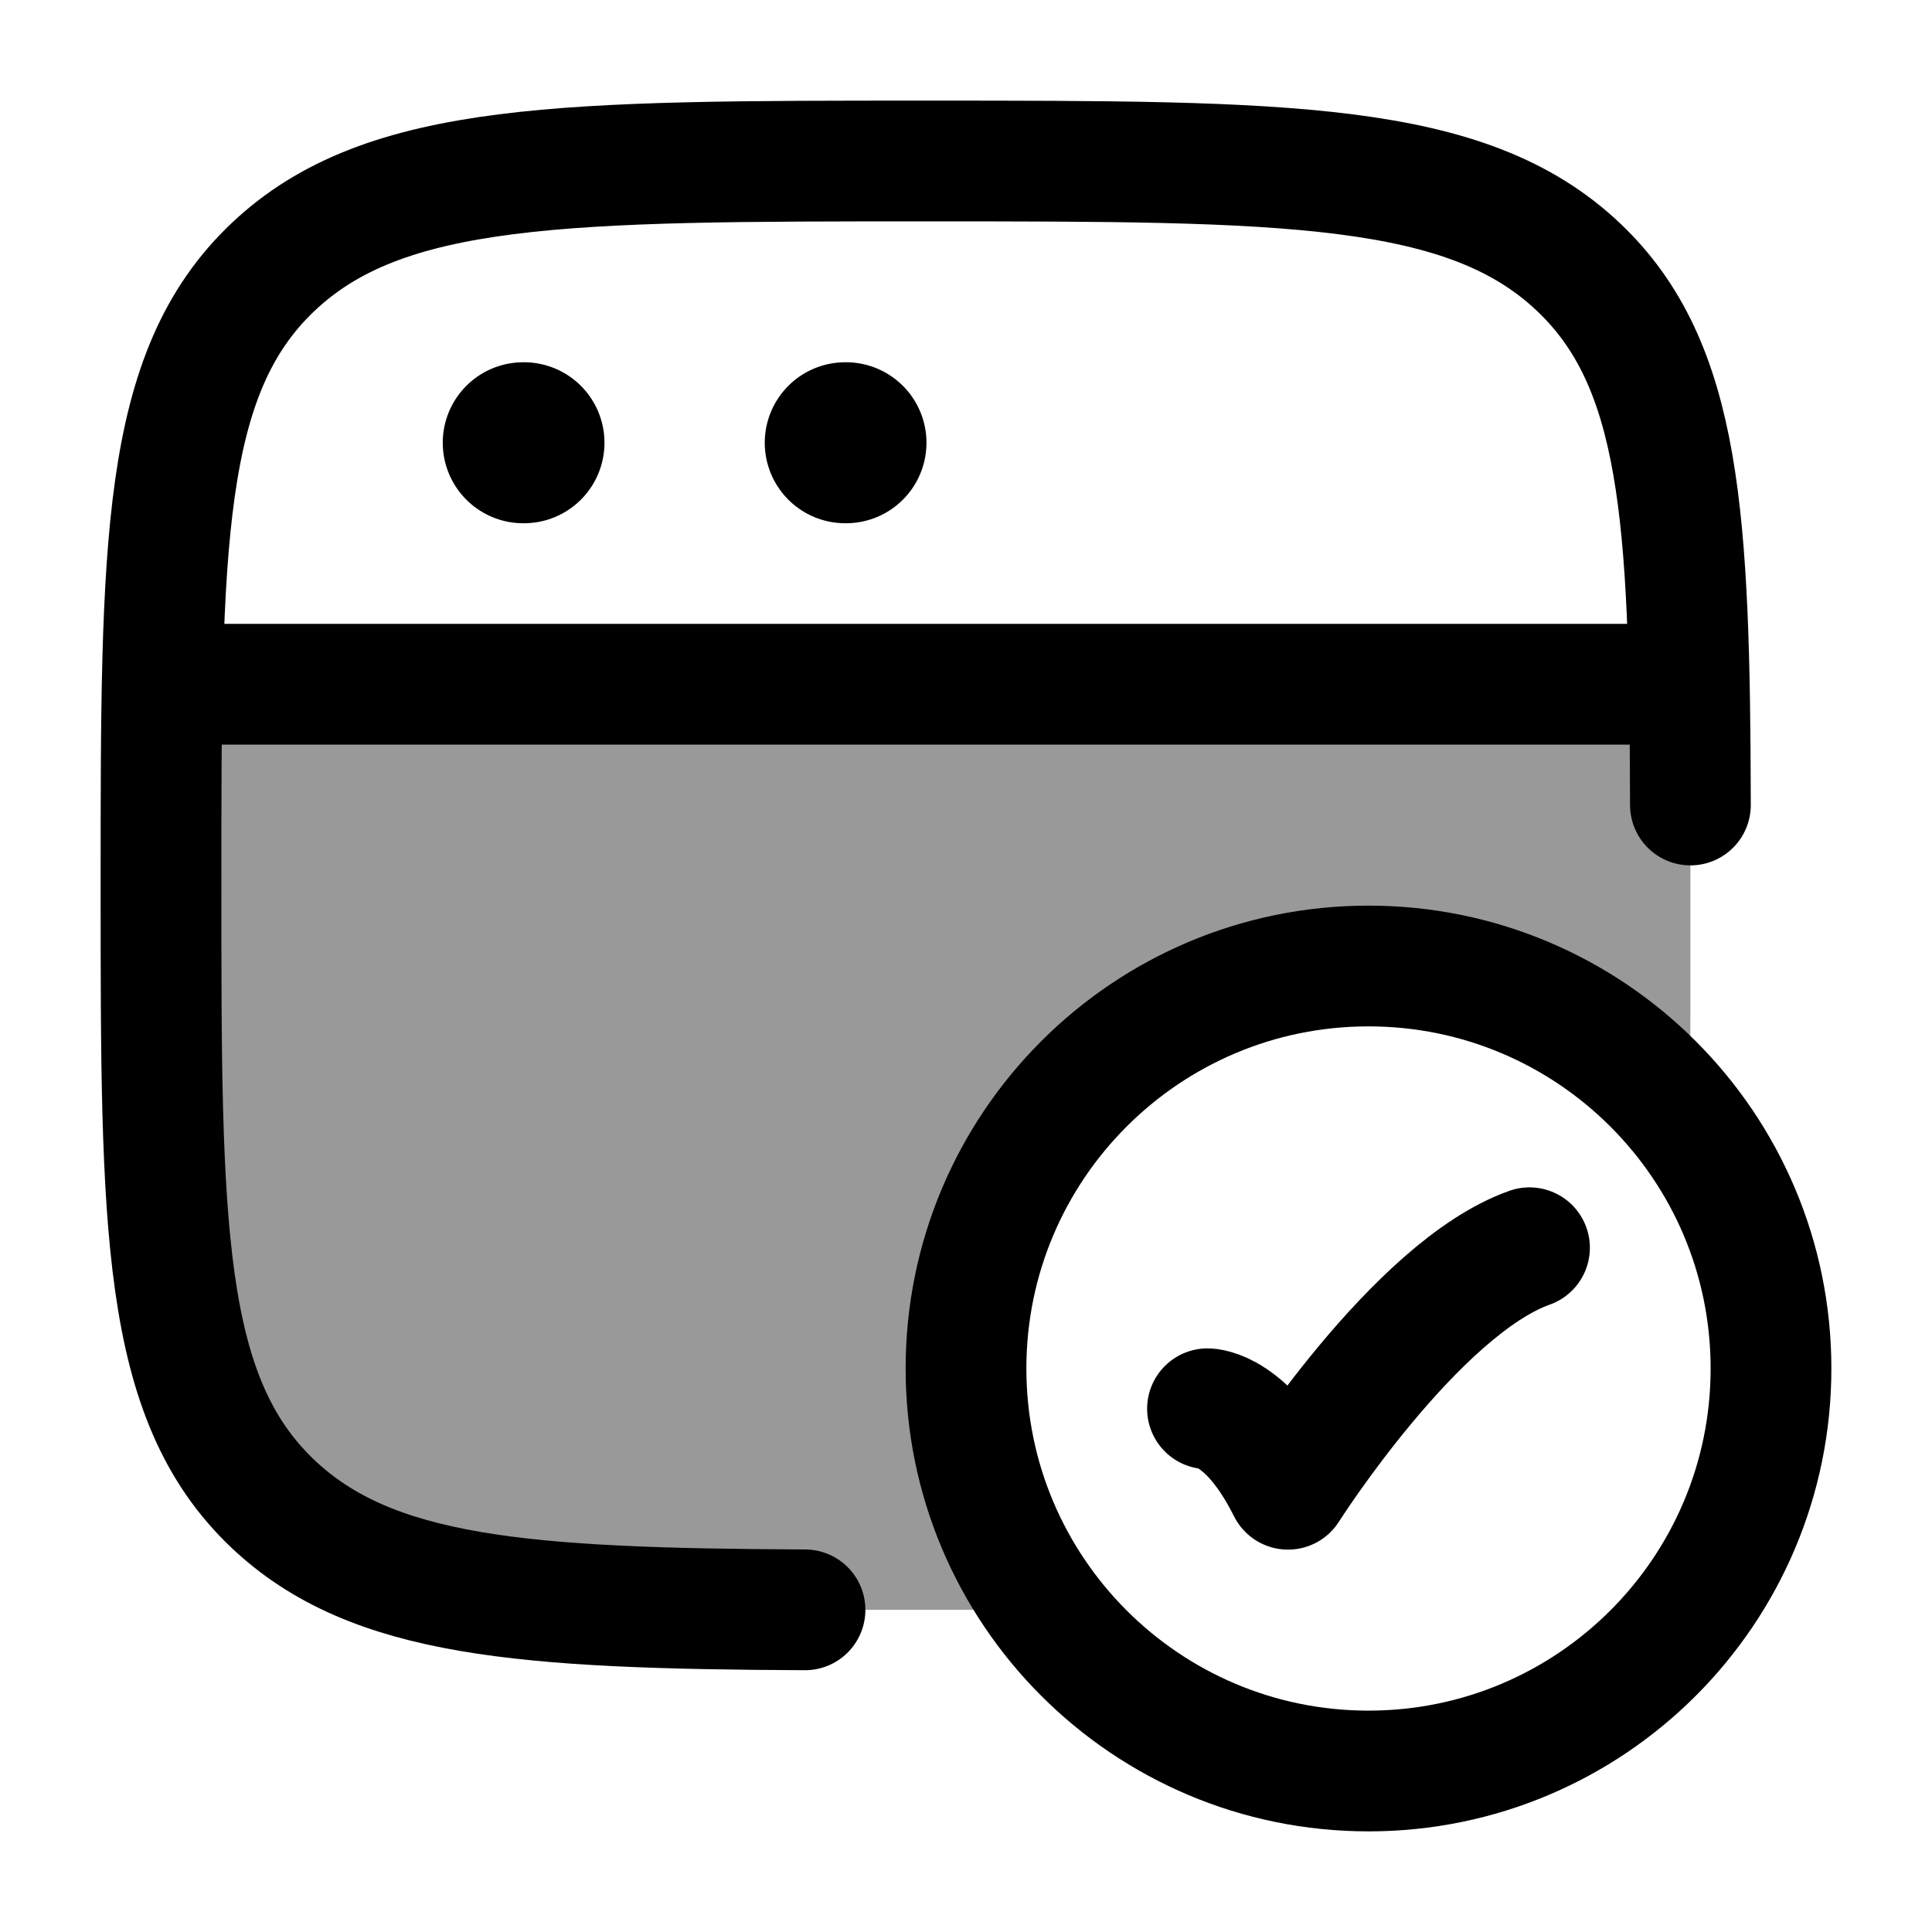 <svg width="24" height="24" viewBox="0 0 24 24" fill="none" xmlns="http://www.w3.org/2000/svg">
    <path d="M20.999 10C20.991 6.415 20.886 4.528 19.609 3.318C18.218 2 15.978 2 11.5 2C7.022 2 4.782 2 3.391 3.318C2 4.636 2 6.757 2 11C2 15.243 2 17.364 3.391 18.682C4.618 19.844 6.503 19.982 10 19.998" stroke="currentColor" stroke-width="1.5" stroke-linecap="round"/>
    <path opacity="0.4" d="M2 11C2 15.243 2 17.364 3.391 18.682C4.618 19.844 6.503 19.982 10 19.998H12.998C12.371 19.163 12 18.125 12 17C12 14.239 14.239 12 17 12C18.63 12 20.078 12.78 20.991 13.987C20.999 13.389 20.999 12.729 20.999 11.998V10C20.998 9.463 20.994 8.964 20.985 8.5H2.015C2 9.241 2 10.069 2 11Z" fill="currentColor"/>
    <path d="M15 17.5C15 17.5 15.5 17.5 16 18.5C16 18.5 17.588 16 19 15.5" stroke="currentColor" stroke-width="1.5" stroke-linecap="round" stroke-linejoin="round"/>
    <path d="M22 17C22 19.761 19.761 22 17 22C14.239 22 12 19.761 12 17C12 14.239 14.239 12 17 12C19.761 12 22 14.239 22 17Z" stroke="currentColor" stroke-width="1.5" stroke-linecap="round"/>
    <path d="M2 8.5H21" stroke="currentColor" stroke-width="1.5" stroke-linejoin="round"/>
    <path d="M6.5 5.5H6.509" stroke="currentColor" stroke-width="2" stroke-linecap="round" stroke-linejoin="round"/>
    <path d="M10.5 5.5H10.509" stroke="currentColor" stroke-width="2" stroke-linecap="round" stroke-linejoin="round"/>
</svg>
